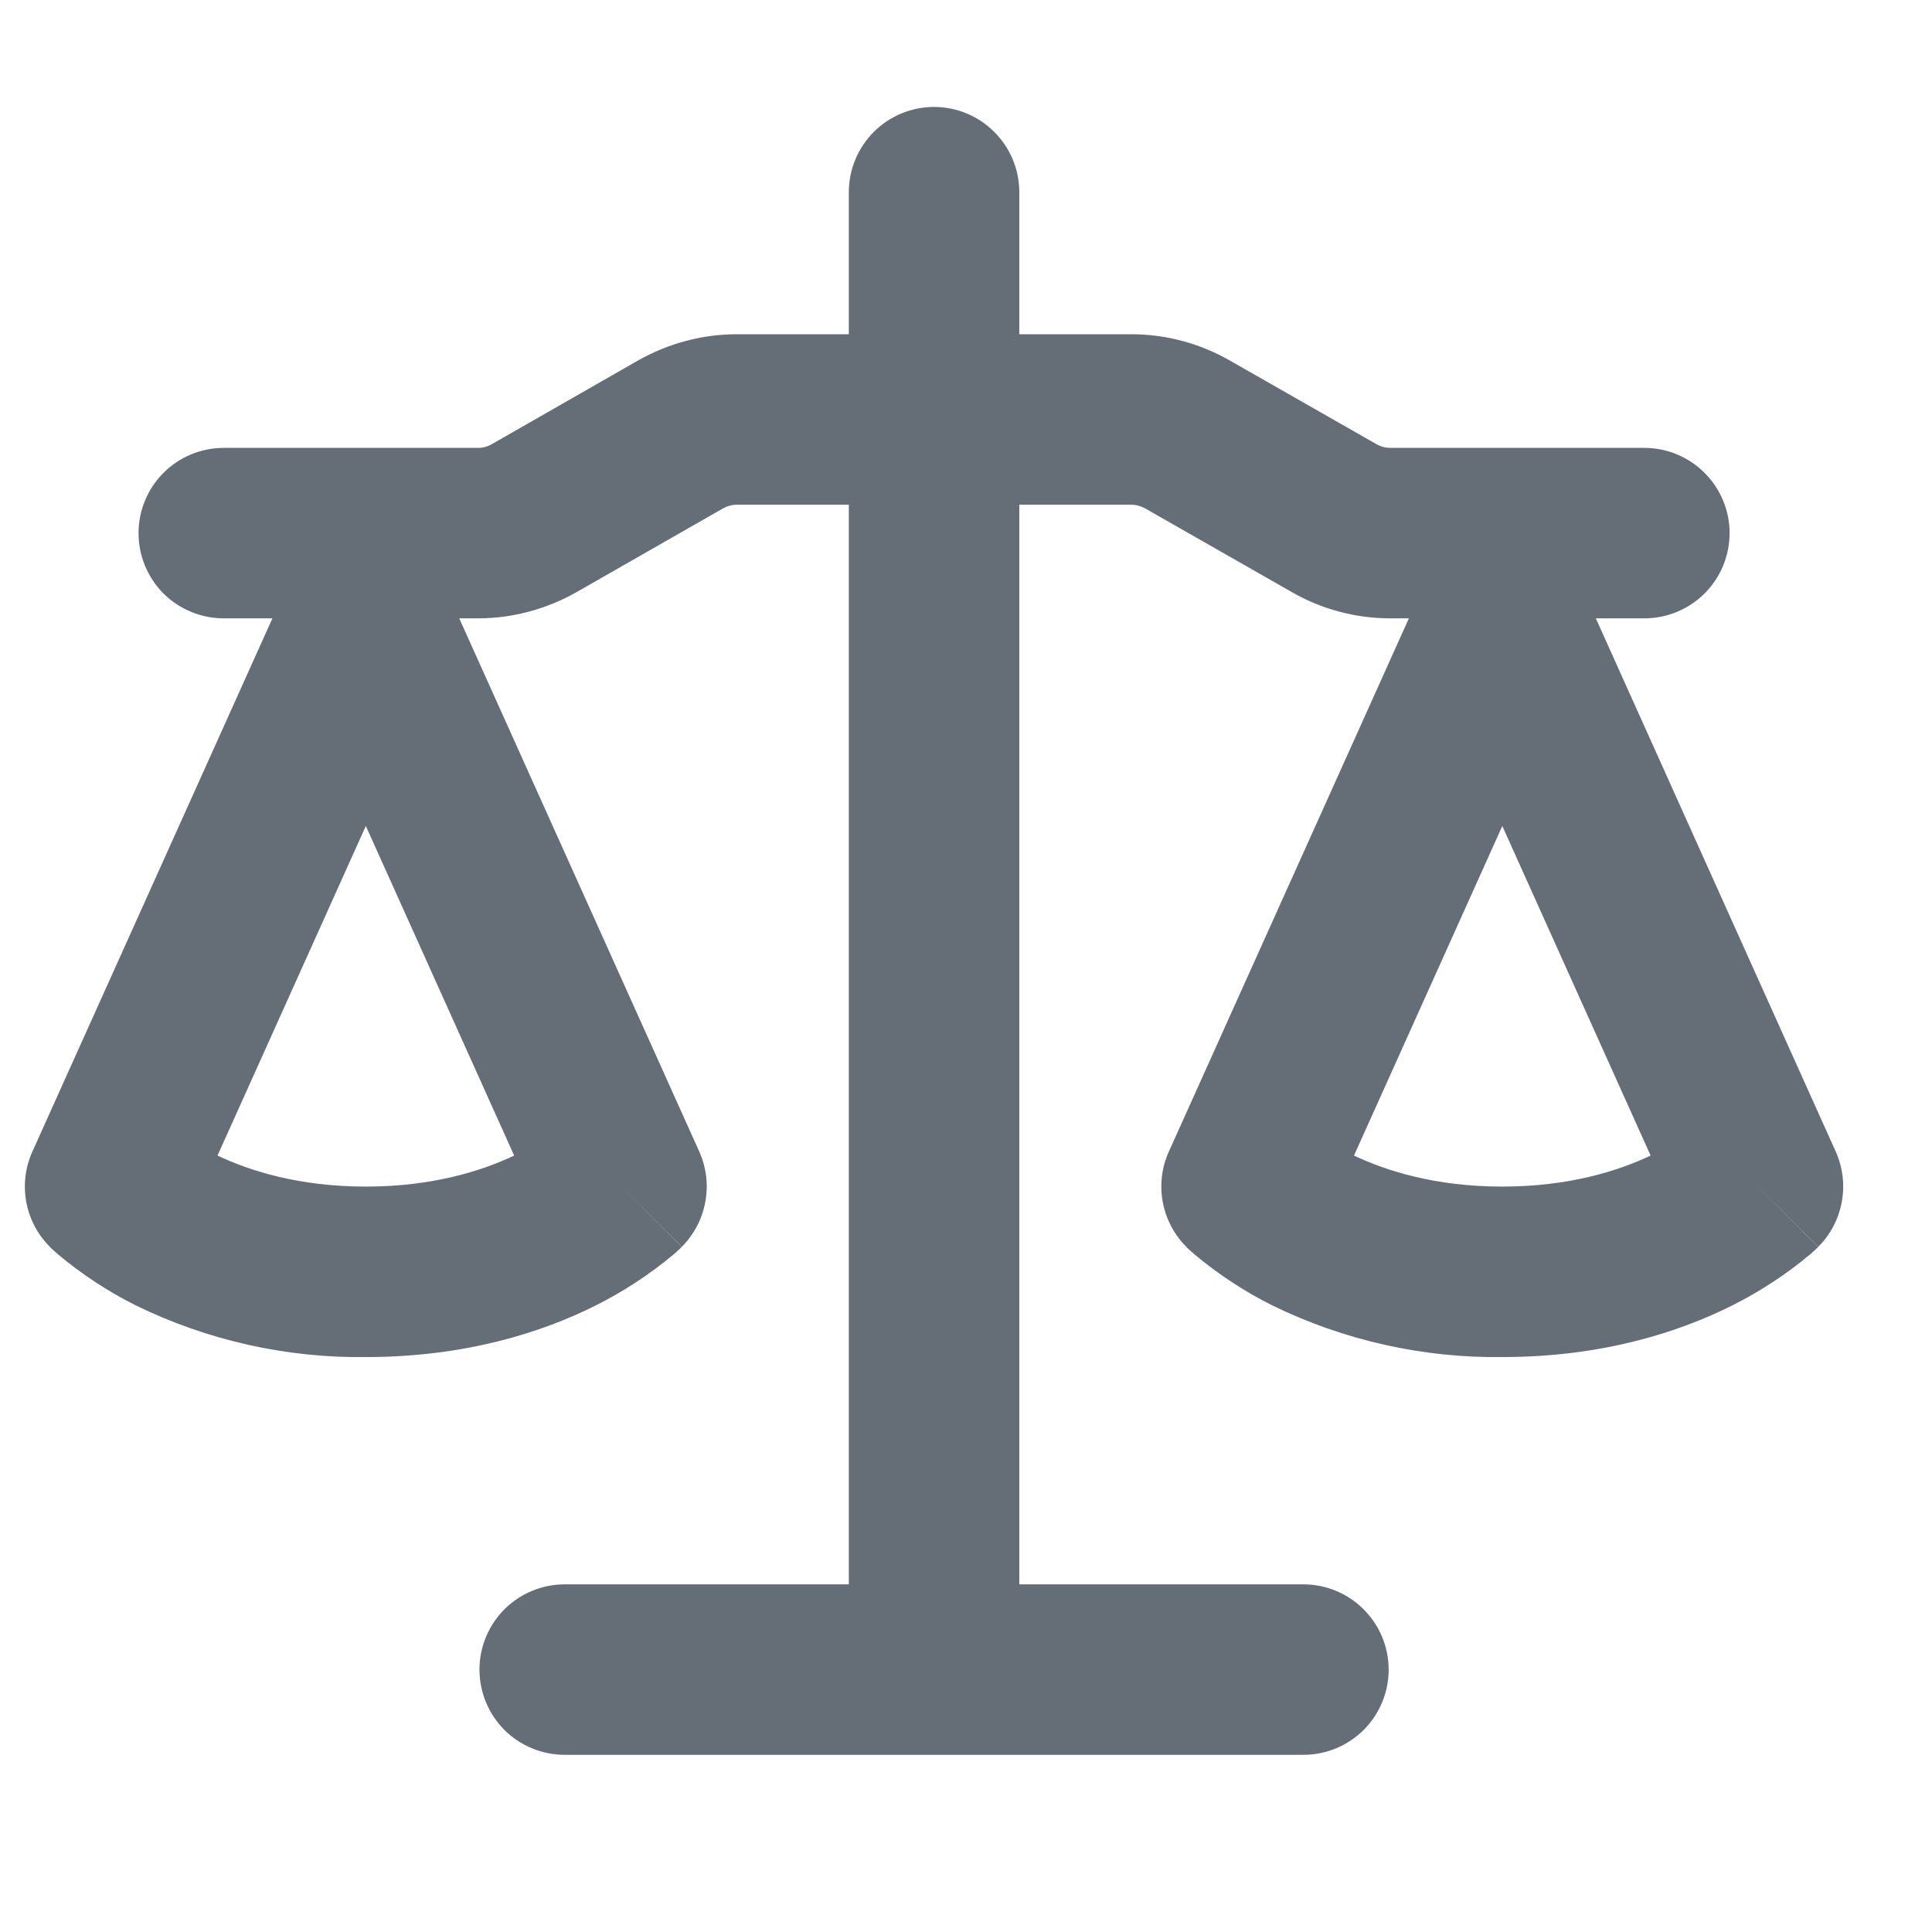 <svg width="17" height="17" viewBox="0 0 17 17" fill="none" xmlns="http://www.w3.org/2000/svg">
<path d="M8.969 1.691V2.941H9.954C10.258 2.941 10.557 3.021 10.821 3.172L12.111 3.908C12.149 3.93 12.191 3.941 12.235 3.941H14.469C14.668 3.941 14.858 4.02 14.999 4.161C15.14 4.302 15.219 4.492 15.219 4.691C15.219 4.89 15.14 5.081 14.999 5.222C14.858 5.362 14.668 5.441 14.469 5.441H14.042L16.153 10.133C16.215 10.272 16.234 10.427 16.206 10.576C16.179 10.726 16.106 10.864 15.999 10.971L15.469 10.441L15.998 10.972L15.997 10.974L15.995 10.976L15.989 10.982L15.983 10.987L15.973 10.997L15.928 11.037C15.718 11.213 15.487 11.364 15.242 11.487C14.775 11.721 14.099 11.941 13.219 11.941C12.518 11.95 11.825 11.794 11.196 11.487C10.95 11.364 10.72 11.213 10.51 11.037L10.465 10.997L10.449 10.982L10.443 10.976L10.439 10.972V10.971C10.331 10.864 10.259 10.726 10.231 10.576C10.204 10.427 10.222 10.272 10.285 10.133L12.397 5.441H12.235C11.93 5.441 11.631 5.362 11.367 5.21L10.077 4.474C10.039 4.453 9.996 4.441 9.953 4.441H8.969V13.941H11.469C11.668 13.941 11.858 14.02 11.999 14.161C12.14 14.302 12.219 14.492 12.219 14.691C12.219 14.89 12.14 15.081 11.999 15.222C11.858 15.362 11.668 15.441 11.469 15.441H4.969C4.77 15.441 4.579 15.362 4.438 15.222C4.298 15.081 4.219 14.89 4.219 14.691C4.219 14.492 4.298 14.302 4.438 14.161C4.579 14.02 4.77 13.941 4.969 13.941H7.469V4.441H6.485C6.441 4.441 6.398 4.453 6.361 4.474L5.072 5.211C4.807 5.361 4.508 5.441 4.203 5.441H4.041L6.153 10.133C6.215 10.272 6.234 10.427 6.206 10.576C6.179 10.726 6.106 10.864 5.999 10.971L5.469 10.441L5.998 10.972L5.997 10.974L5.995 10.976L5.989 10.982L5.973 10.997L5.928 11.037C5.718 11.213 5.487 11.364 5.242 11.487C4.775 11.721 4.099 11.941 3.219 11.941C2.518 11.95 1.825 11.794 1.196 11.487C0.95 11.364 0.72 11.213 0.51 11.037L0.465 10.997L0.449 10.982L0.443 10.976L0.439 10.972V10.971C0.331 10.864 0.259 10.726 0.231 10.576C0.204 10.427 0.222 10.272 0.285 10.133L2.397 5.441H1.969C1.77 5.441 1.579 5.362 1.438 5.222C1.298 5.081 1.219 4.89 1.219 4.691C1.219 4.492 1.298 4.302 1.438 4.161C1.579 4.02 1.77 3.941 1.969 3.941H4.203C4.247 3.942 4.29 3.93 4.328 3.908L5.616 3.171C5.881 3.021 6.18 2.941 6.485 2.941H7.469V1.691C7.469 1.492 7.548 1.302 7.688 1.161C7.829 1.02 8.02 0.941 8.219 0.941C8.418 0.941 8.608 1.02 8.749 1.161C8.89 1.302 8.969 1.492 8.969 1.691ZM11.914 10.168C12.199 10.303 12.632 10.441 13.219 10.441C13.806 10.441 14.239 10.303 14.524 10.168L13.219 7.268L11.914 10.168ZM1.914 10.168C2.199 10.303 2.632 10.441 3.219 10.441C3.806 10.441 4.239 10.303 4.524 10.168L3.219 7.268L1.914 10.168Z" fill="#656D76"/>
</svg>
